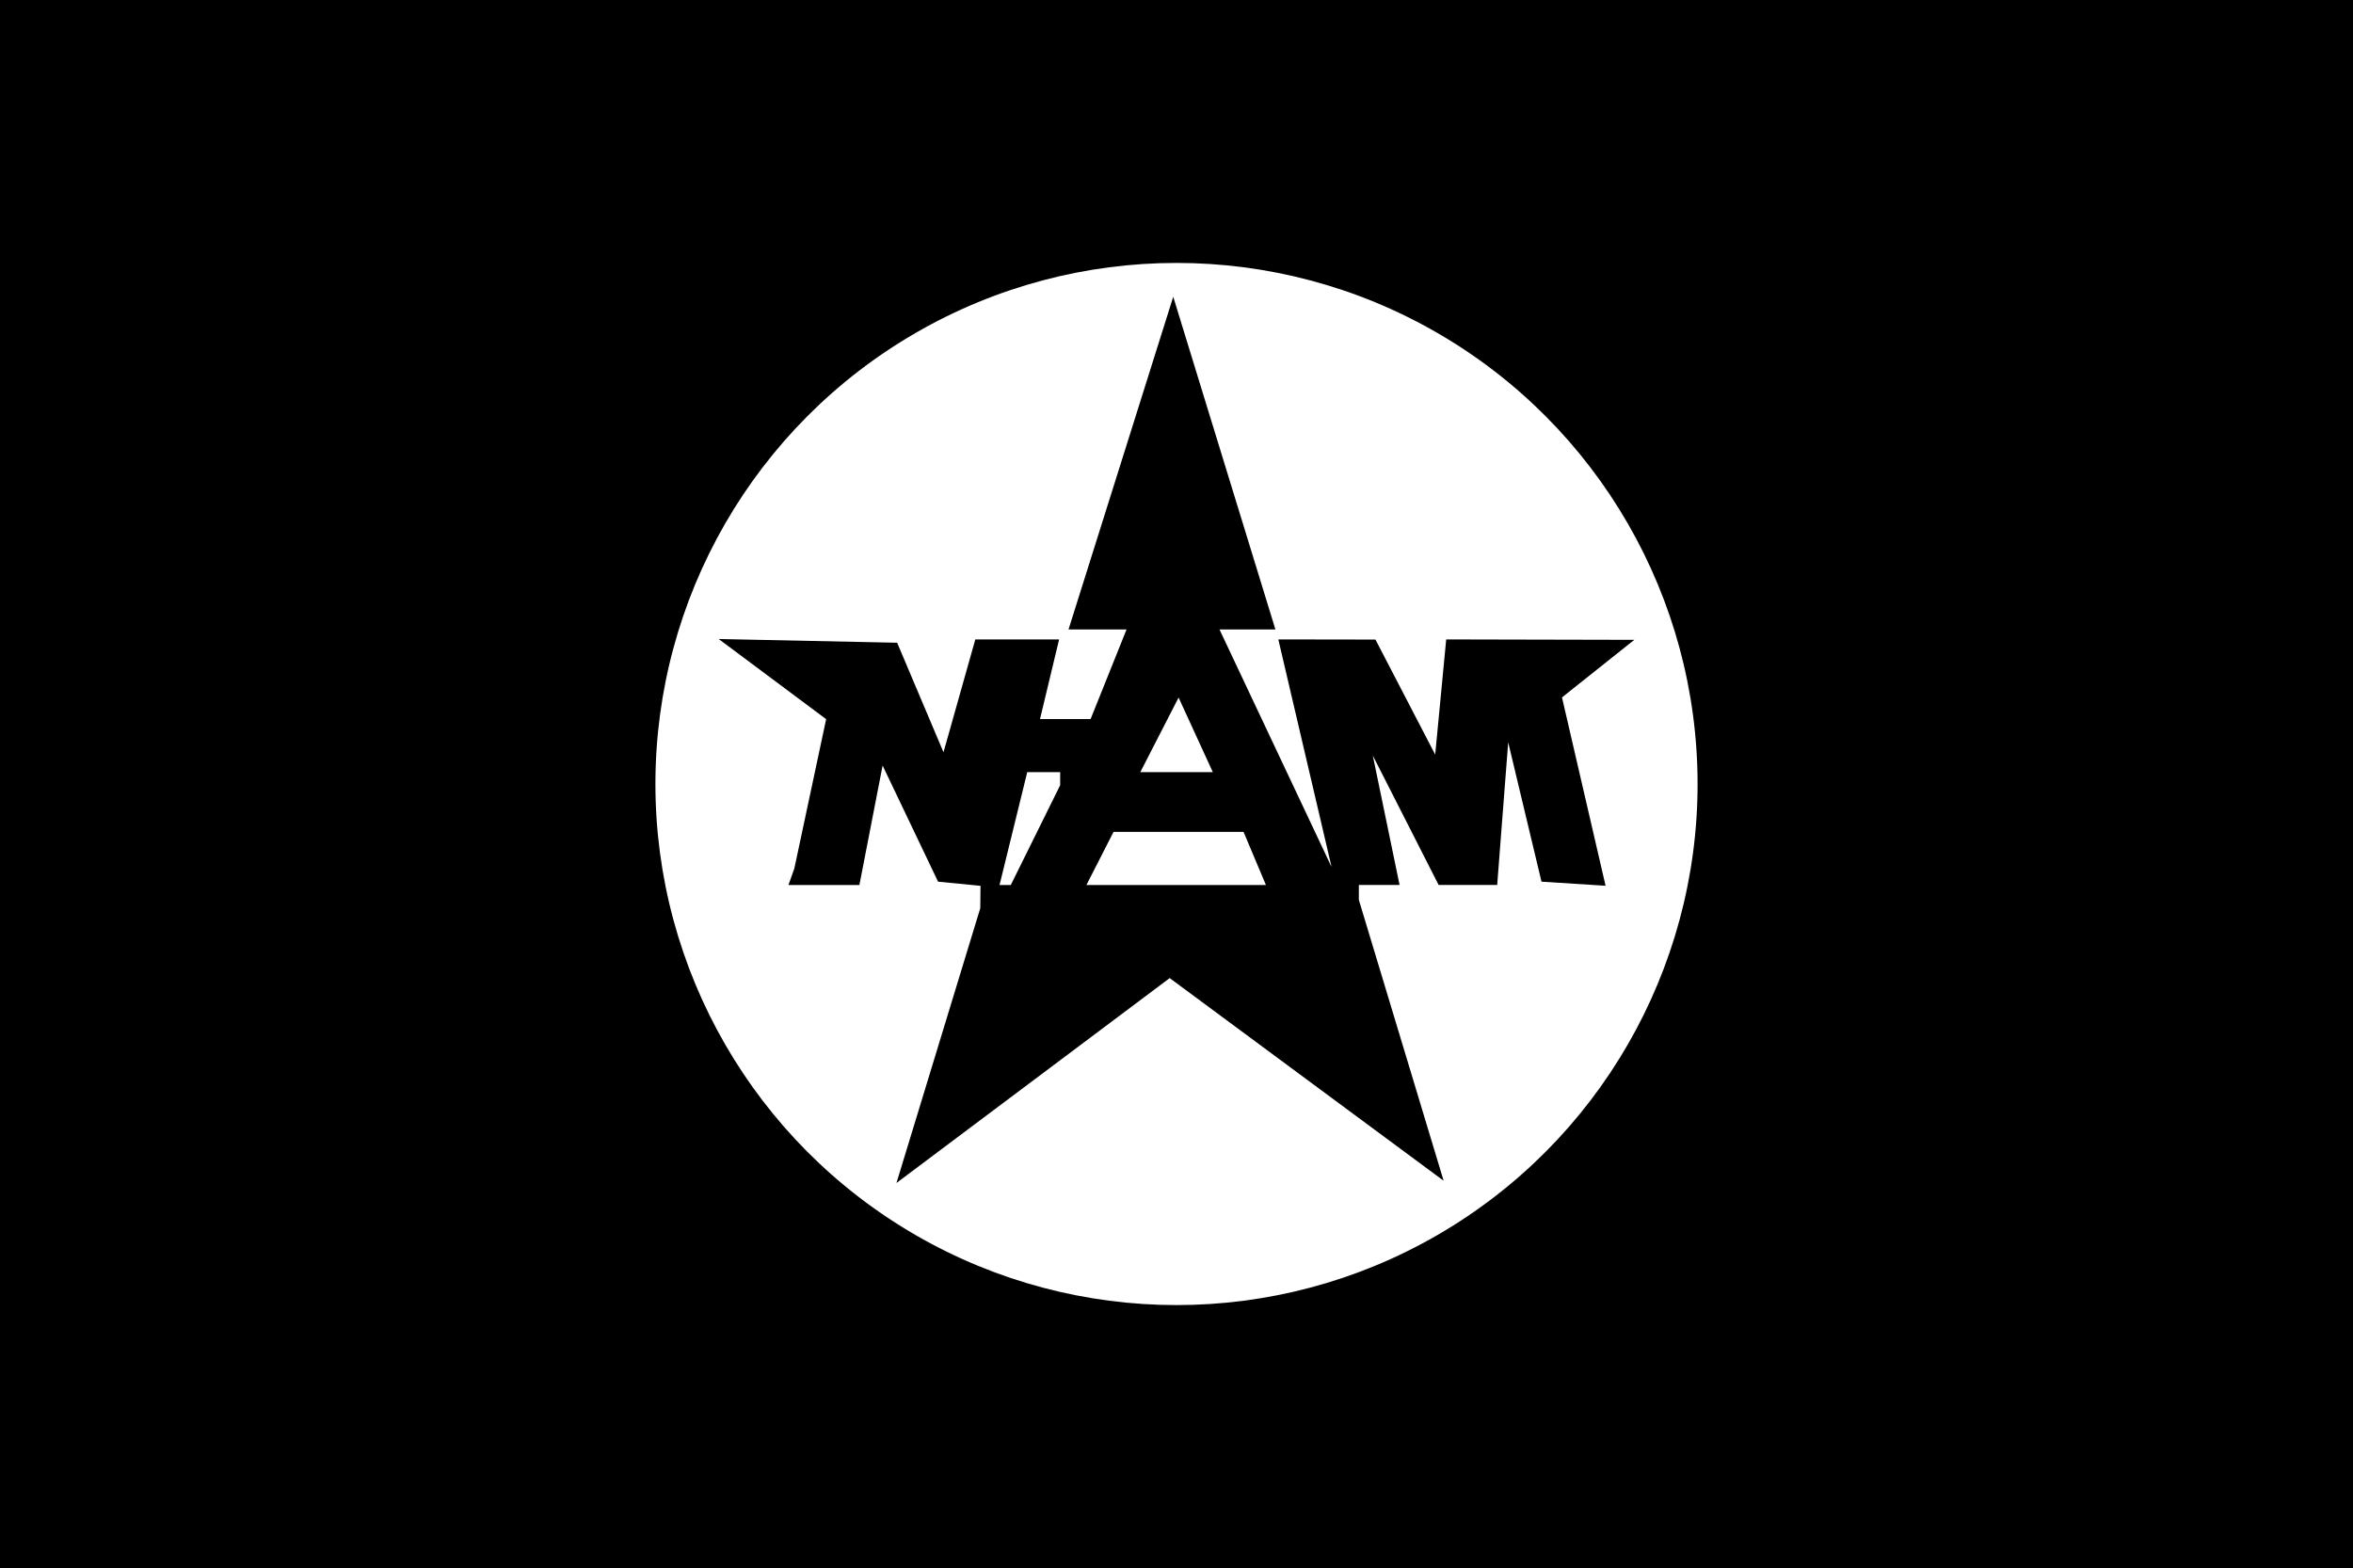 <?xml version="1.0" encoding="UTF-8" standalone="no"?>
<svg
   xmlns:dc="http://purl.org/dc/elements/1.1/"
   xmlns:cc="http://creativecommons.org/ns#"
   xmlns:rdf="http://www.w3.org/1999/02/22-rdf-syntax-ns#"
   xmlns:svg="http://www.w3.org/2000/svg"
   xmlns="http://www.w3.org/2000/svg"
   xmlns:sodipodi="http://sodipodi.sourceforge.net/DTD/sodipodi-0.dtd"
   xmlns:inkscape="http://www.inkscape.org/namespaces/inkscape"
   width="1280"
   height="853"
   viewBox="0 0 338.667 225.69"
   version="1.1"
   id="svg853"
   inkscape:version="1.0 (4035a4fb49, 2020-05-01)"
   sodipodi:docname="Natan_flag.svg">
  <defs
     id="defs847" />
  <sodipodi:namedview
     id="base"
     pagecolor="#ffffff"
     bordercolor="#666666"
     borderopacity="1.0"
     inkscape:pageopacity="0.0"
     inkscape:pageshadow="2"
     inkscape:zoom="0.7"
     inkscape:cx="502.96763"
     inkscape:cy="435.62595"
     inkscape:document-units="mm"
     inkscape:current-layer="layer1"
     inkscape:document-rotation="0"
     showgrid="false"
     units="px"
     inkscape:window-width="1920"
     inkscape:window-height="1017"
     inkscape:window-x="-8"
     inkscape:window-y="-8"
     inkscape:window-maximized="1" />
  <g
     inkscape:label="Layer 1"
     inkscape:groupmode="layer"
     id="layer1">
    <rect
       y="-3.572"
       x="-3.78"
       height="232.833"
       width="346.226"
       id="rect1405"
       style="fill:#000000;stroke-width:10.583;stroke-linecap:round;stroke-linejoin:round;paint-order:fill markers stroke" />
    <circle
       r="75"
       cy="112.845"
       cx="169.333"
       id="path1407"
       style="fill:#ffffff;stroke-width:11.202;stroke-linecap:round;stroke-linejoin:round;paint-order:fill markers stroke" />
    <path
       style="fill:#000000;stroke-width:0.955"
       d="m 135.058,150.498 6.031,-19.774 0.037,-3.223 -6.11,-0.599 -7.982,-16.718 -3.34,17.196 h -10.211 l 0.849,-2.388 4.575,-21.48 -15.465,-11.537 25.684,0.536 6.671,15.762 4.58,-16.24 h 12.059 l -2.748,11.464 h 7.281 l 5.175,-12.897 h -8.351 l 15.07,-47.883 14.705,47.883 h -8.05 l 16.133,34.189 -7.664,-32.756 13.981,0.022 8.598,16.557 1.585,-16.579 27.074,0.061 -10.409,8.286 6.274,27.111 -9.223,-0.589 -4.793,-20.062 -1.585,20.539 h -8.427 l -9.474,-18.629 3.852,18.629 h -5.861 v 2.147 l 12.202,40.422 -39.428,-29.167 -39.326,29.49 6.031,-19.774 z m 17.532,-37.479 v -1.879 h -4.74 l -3.986,16.24 c 0.54,0 1.08,0 1.62,0 z m 26.395,6.719 h -18.714 l -3.899,7.643 h 25.832 z m -9.349,-19.338 -5.514,10.741 h 10.441 z"
       id="path837"
       sodipodi:nodetypes="ccccccccccccccccccccccccccccccccccccccccccccccccccccccccc" />
  </g>
</svg>
